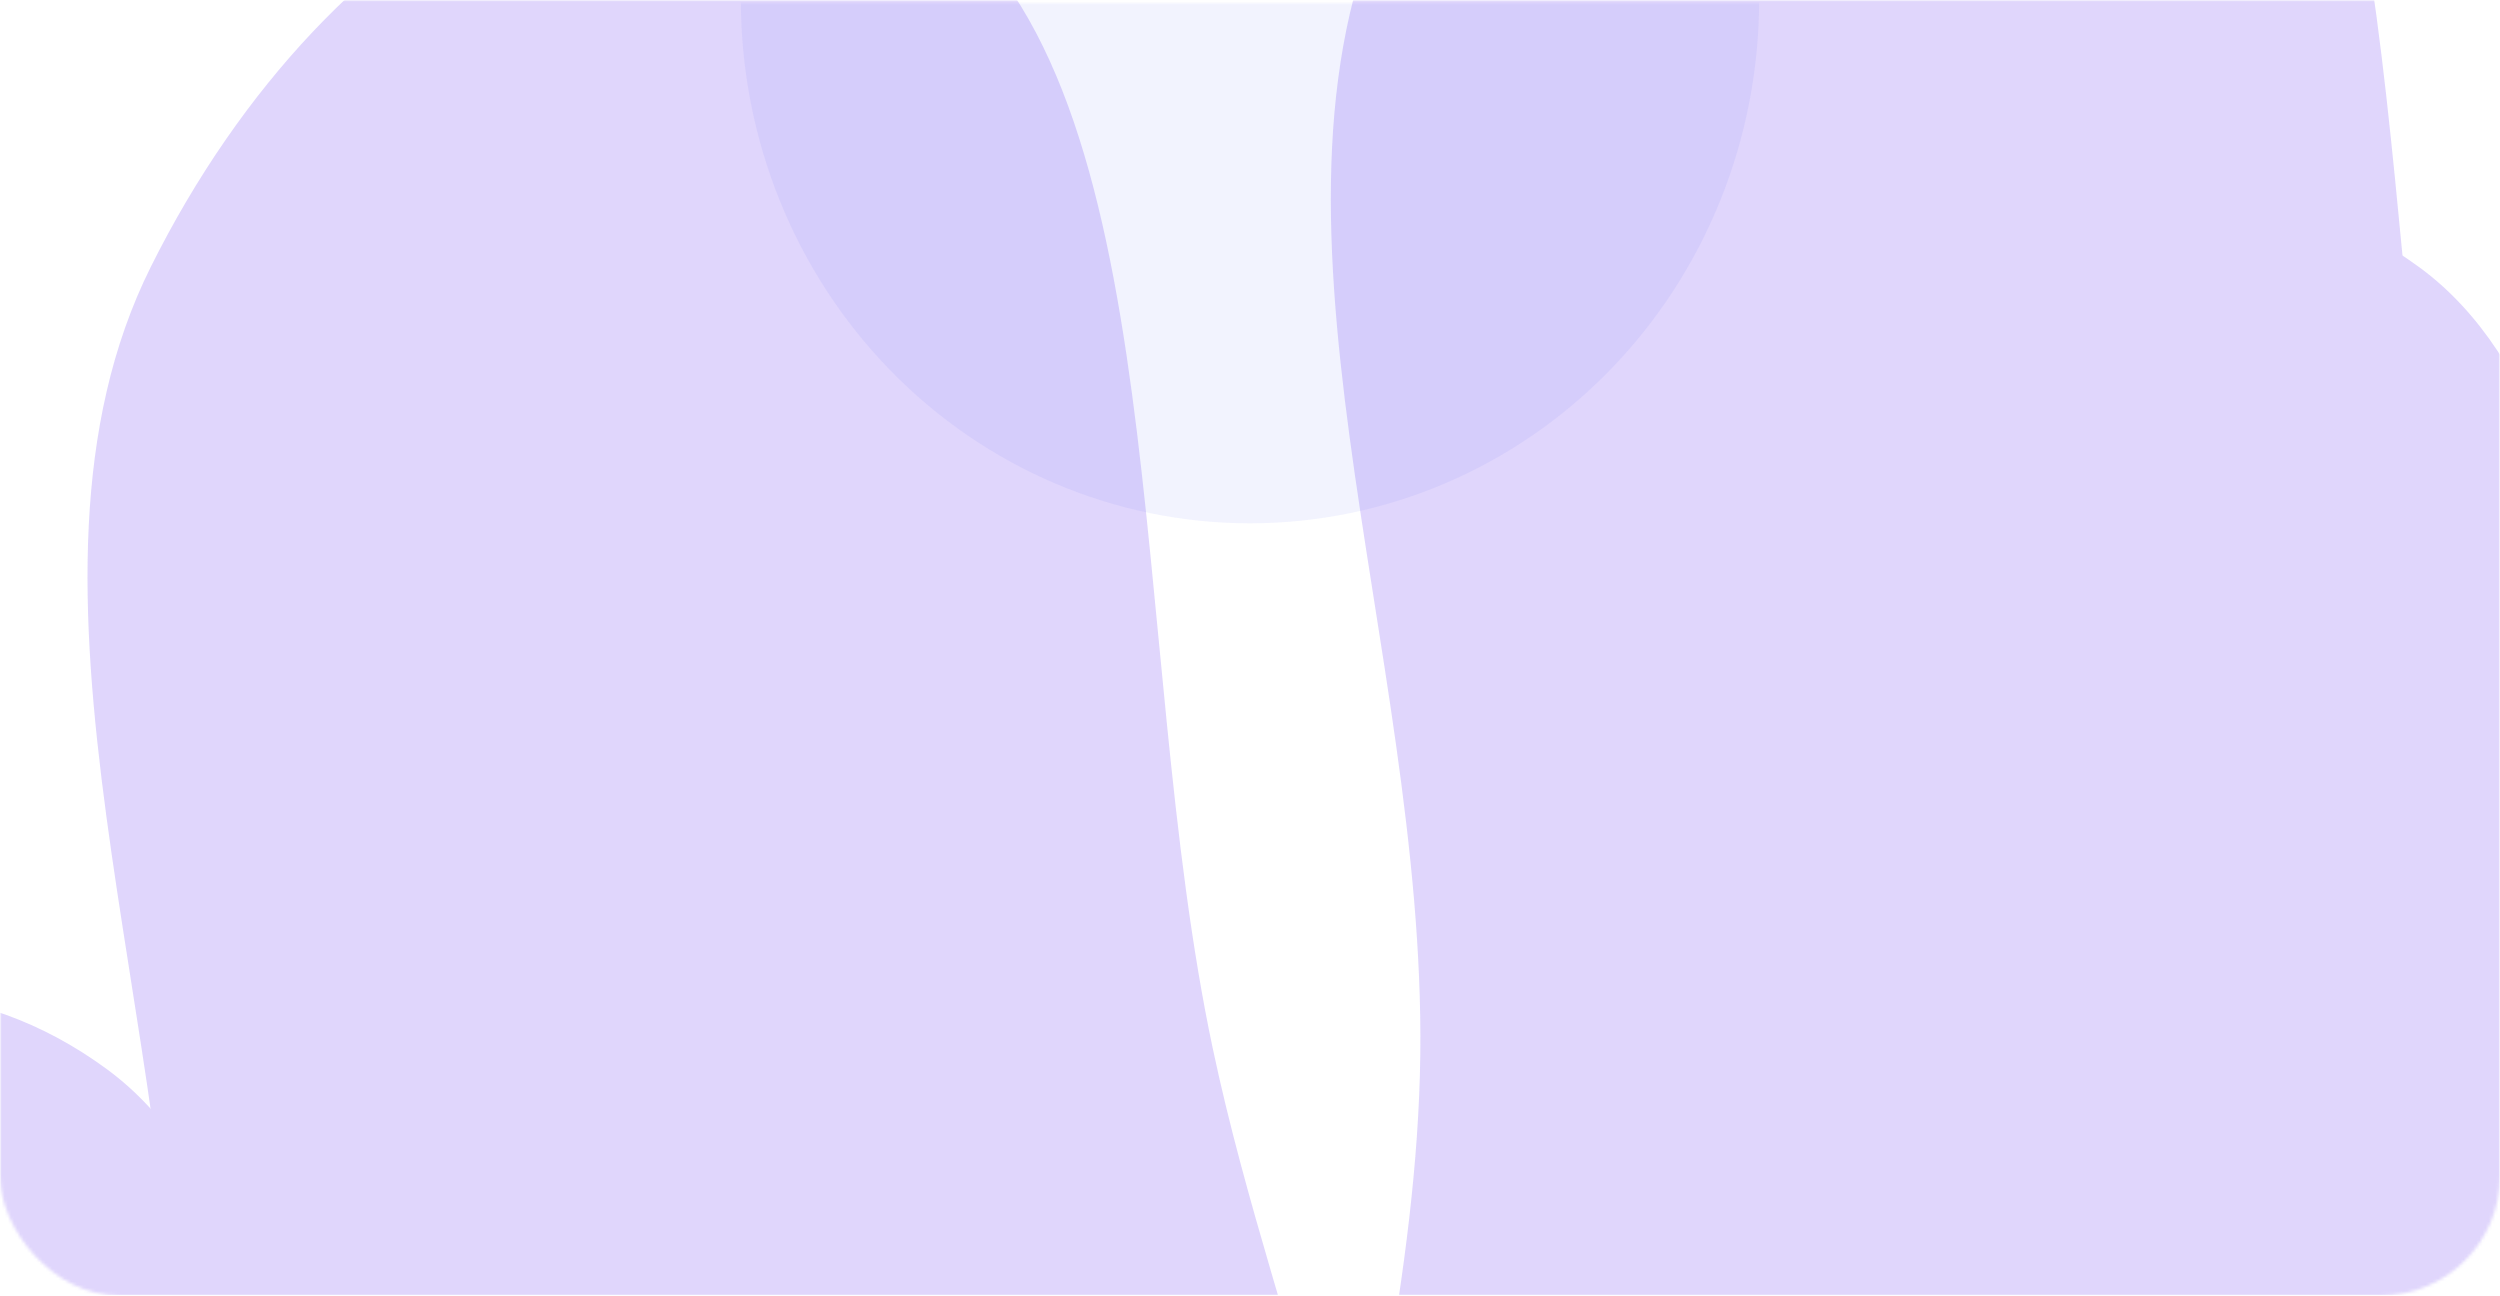 <svg width="793" height="411" viewBox="0 0 793 411" fill="none" xmlns="http://www.w3.org/2000/svg">
<rect width="793" height="411" rx="38" fill="white"/>
<mask id="mask0_2_32273" style="mask-type:alpha" maskUnits="userSpaceOnUse" x="0" y="0" width="793" height="411">
<rect width="793" height="411" rx="38" fill="white"/>
</mask>
<g mask="url(#mask0_2_32273)">
<g opacity="0.4">
<mask id="mask1_2_32273" style="mask-type:alpha" maskUnits="userSpaceOnUse" x="0" y="0" width="793" height="411">
<path d="M793 23.092C793 10.339 782.661 -6.50204e-07 769.908 -1.45227e-06L23.093 -4.84198e-05C10.339 -4.92219e-05 0 10.339 0 23.092L0.001 387.908C0.001 400.661 10.339 411 23.093 411L769.908 411C782.661 411 793 400.661 793 387.908L793 23.092Z" fill="white" fill-opacity="0.54"/>
</mask>
<g mask="url(#mask1_2_32273)">
<g filter="url(#filter0_f_2_32273)">
<mask id="mask2_2_32273" style="mask-type:alpha" maskUnits="userSpaceOnUse" x="-468" y="-935" width="1730" height="1935">
<path d="M1260.71 998.832L-467.541 998.832L-467.541 -934.154L1260.71 -934.154L1260.71 998.832Z" fill="white" stroke="url(#paint0_linear_2_32273)" stroke-width="0.855"/>
</mask>
<g mask="url(#mask2_2_32273)">
<g filter="url(#filter1_f_2_32273)">
<g filter="url(#filter2_f_2_32273)">
<path fill-rule="evenodd" clip-rule="evenodd" d="M450.516 334.657C452.126 204.824 391.935 65.465 442.227 -35.384C499.381 -149.996 608.746 -209.208 691.414 -148.414C767.709 -92.306 752.101 83.864 779.439 212.602C800.064 309.723 844.468 395.553 827.995 494.75C807.47 618.344 759.838 734.057 685.705 777.043C601.471 825.888 491.308 833.935 432.811 723.904C377.769 620.37 448.819 471.511 450.516 334.657Z" fill="#6D42F2"/>
</g>
<g filter="url(#filter3_f_2_32273)">
<path fill-rule="evenodd" clip-rule="evenodd" d="M56.106 454.71C57.715 324.877 -2.416 185.518 47.826 84.669C104.924 -29.943 214.18 -89.155 296.767 -28.361C372.986 27.746 357.394 203.917 384.705 332.655C405.309 429.776 449.67 515.605 433.213 614.803C412.709 738.397 365.123 854.109 291.064 897.096C206.913 945.941 96.859 953.988 38.42 843.957C-16.569 740.422 54.411 591.563 56.106 454.71Z" fill="#6D42F2"/>
</g>
<g filter="url(#filter4_f_2_32273)">
<path fill-rule="evenodd" clip-rule="evenodd" d="M526.738 568.012C528.348 438.18 468.158 298.82 518.449 197.971C575.604 83.36 684.968 24.148 767.636 84.942C843.931 141.049 828.323 317.219 855.662 445.957C876.286 543.079 920.691 628.908 904.218 728.105C883.693 851.699 836.06 967.412 761.928 1010.4C677.693 1059.24 567.531 1067.29 509.034 957.259C453.991 853.725 525.041 704.866 526.738 568.012Z" fill="#6D42F2"/>
</g>
<g filter="url(#filter5_f_2_32273)">
<path fill-rule="evenodd" clip-rule="evenodd" d="M656.402 617.239C658.012 487.406 597.822 348.047 648.113 247.198C705.268 132.586 814.632 73.374 897.3 134.168C973.595 190.276 957.987 366.446 985.326 495.184C1005.95 592.305 1050.35 678.135 1033.88 777.332C1013.36 900.926 965.724 1016.64 891.592 1059.63C807.357 1108.47 697.195 1116.52 638.698 1006.49C583.655 902.952 654.705 754.093 656.402 617.239Z" fill="#6D42F2"/>
</g>
<g filter="url(#filter6_f_2_32273)">
<path fill-rule="evenodd" clip-rule="evenodd" d="M166.497 891.08C199.082 727.829 364.031 842.094 455.945 757.852C513.575 705.033 508.033 503.554 573.581 517.976C637.708 532.086 611.739 703.31 639.678 798.278C667.444 892.657 740.291 952.409 731.911 1056.15C720.483 1197.61 676.624 1357.78 591.64 1392.92C505.775 1428.43 437.932 1292.02 366.221 1207.37C287.106 1113.98 136.306 1042.34 166.497 891.08Z" fill="#1A298E"/>
</g>
<g filter="url(#filter7_f_2_32273)">
<path fill-rule="evenodd" clip-rule="evenodd" d="M-27.128 988.983C-15.766 905.276 62.27 903.798 101.931 844.309C140.163 786.965 143.205 672.269 195.283 655.386C249.587 637.782 309.921 693.637 338.021 767.772C363.236 834.296 318.23 912.022 321.727 988.983C325.834 1079.35 388.475 1164.91 359.65 1243.71C329.825 1325.25 255.618 1341.15 195.283 1334.68C138.616 1328.6 92.298 1273.08 52.191 1210.74C12.162 1148.52 -38.799 1074.96 -27.128 988.983Z" fill="#2653B0"/>
</g>
<g filter="url(#filter8_f_2_32273)">
<path fill-rule="evenodd" clip-rule="evenodd" d="M-206.91 822.606C-205.3 692.684 -265.491 553.229 -215.199 452.311C-158.044 337.621 -48.68 278.368 33.988 339.204C110.283 395.349 94.675 571.641 122.013 700.467C142.638 797.655 187.042 883.543 170.569 982.808C150.045 1106.49 102.412 1222.28 28.28 1265.3C-55.955 1314.17 -166.118 1322.23 -224.614 1212.12C-279.657 1108.51 -208.607 959.553 -206.91 822.606Z" fill="#6D42F2"/>
</g>
</g>
</g>
</g>
</g>
</g>
</g>
<mask id="mask3_2_32273" style="mask-type:alpha" maskUnits="userSpaceOnUse" x="0" y="1" width="793" height="410">
<rect y="1" width="793" height="410" rx="38" fill="white"/>
</mask>
<g mask="url(#mask3_2_32273)">
<path d="M558 0C558 44.026 540.985 86.249 510.698 117.38C480.411 148.511 439.332 166 396.5 166C353.668 166 312.589 148.511 282.302 117.38C252.015 86.249 235 44.026 235 3.05176e-05L396.5 0H558Z" fill="#6365EF" fill-opacity="0.08"/>
</g>
<defs>
<filter id="filter0_f_2_32273" x="-587.59" y="-514.793" width="1967.17" height="1856.16" filterUnits="userSpaceOnUse" color-interpolation-filters="sRGB">
<feFlood flood-opacity="0" result="BackgroundImageFix"/>
<feBlend mode="normal" in="SourceGraphic" in2="BackgroundImageFix" result="shape"/>
<feGaussianBlur stdDeviation="171.053" result="effect1_foregroundBlur_2_32273"/>
</filter>
<filter id="filter1_f_2_32273" x="-416.537" y="-343.74" width="1625.06" height="1913.49" filterUnits="userSpaceOnUse" color-interpolation-filters="sRGB">
<feFlood flood-opacity="0" result="BackgroundImageFix"/>
<feBlend mode="normal" in="SourceGraphic" in2="BackgroundImageFix" result="shape"/>
<feGaussianBlur stdDeviation="85.526" result="effect1_foregroundBlur_2_32273"/>
</filter>
<filter id="filter2_f_2_32273" x="155.362" y="-429.266" width="932.801" height="1497.13" filterUnits="userSpaceOnUse" color-interpolation-filters="sRGB">
<feFlood flood-opacity="0" result="BackgroundImageFix"/>
<feBlend mode="normal" in="SourceGraphic" in2="BackgroundImageFix" result="shape"/>
<feGaussianBlur stdDeviation="128.289" result="effect1_foregroundBlur_2_32273"/>
</filter>
<filter id="filter3_f_2_32273" x="-239.009" y="-309.214" width="932.386" height="1497.13" filterUnits="userSpaceOnUse" color-interpolation-filters="sRGB">
<feFlood flood-opacity="0" result="BackgroundImageFix"/>
<feBlend mode="normal" in="SourceGraphic" in2="BackgroundImageFix" result="shape"/>
<feGaussianBlur stdDeviation="128.289" result="effect1_foregroundBlur_2_32273"/>
</filter>
<filter id="filter4_f_2_32273" x="231.585" y="-195.911" width="932.801" height="1497.13" filterUnits="userSpaceOnUse" color-interpolation-filters="sRGB">
<feFlood flood-opacity="0" result="BackgroundImageFix"/>
<feBlend mode="normal" in="SourceGraphic" in2="BackgroundImageFix" result="shape"/>
<feGaussianBlur stdDeviation="128.289" result="effect1_foregroundBlur_2_32273"/>
</filter>
<filter id="filter5_f_2_32273" x="361.249" y="-146.684" width="932.801" height="1497.13" filterUnits="userSpaceOnUse" color-interpolation-filters="sRGB">
<feFlood flood-opacity="0" result="BackgroundImageFix"/>
<feBlend mode="normal" in="SourceGraphic" in2="BackgroundImageFix" result="shape"/>
<feGaussianBlur stdDeviation="128.289" result="effect1_foregroundBlur_2_32273"/>
</filter>
<filter id="filter6_f_2_32273" x="-94.02" y="260.661" width="1083.18" height="1394.61" filterUnits="userSpaceOnUse" color-interpolation-filters="sRGB">
<feFlood flood-opacity="0" result="BackgroundImageFix"/>
<feBlend mode="normal" in="SourceGraphic" in2="BackgroundImageFix" result="shape"/>
<feGaussianBlur stdDeviation="128.289" result="effect1_foregroundBlur_2_32273"/>
</filter>
<filter id="filter7_f_2_32273" x="-285.403" y="395.54" width="909.188" height="1197.01" filterUnits="userSpaceOnUse" color-interpolation-filters="sRGB">
<feFlood flood-opacity="0" result="BackgroundImageFix"/>
<feBlend mode="normal" in="SourceGraphic" in2="BackgroundImageFix" result="shape"/>
<feGaussianBlur stdDeviation="128.289" result="effect1_foregroundBlur_2_32273"/>
</filter>
<filter id="filter8_f_2_32273" x="-502.063" y="58.335" width="932.801" height="1497.8" filterUnits="userSpaceOnUse" color-interpolation-filters="sRGB">
<feFlood flood-opacity="0" result="BackgroundImageFix"/>
<feBlend mode="normal" in="SourceGraphic" in2="BackgroundImageFix" result="shape"/>
<feGaussianBlur stdDeviation="128.289" result="effect1_foregroundBlur_2_32273"/>
</filter>
<linearGradient id="paint0_linear_2_32273" x1="-492.475" y1="275.994" x2="227.513" y2="-1027.94" gradientUnits="userSpaceOnUse">
<stop stop-color="white"/>
<stop offset="1" stop-color="white" stop-opacity="0.6"/>
</linearGradient>
</defs>
</svg>
